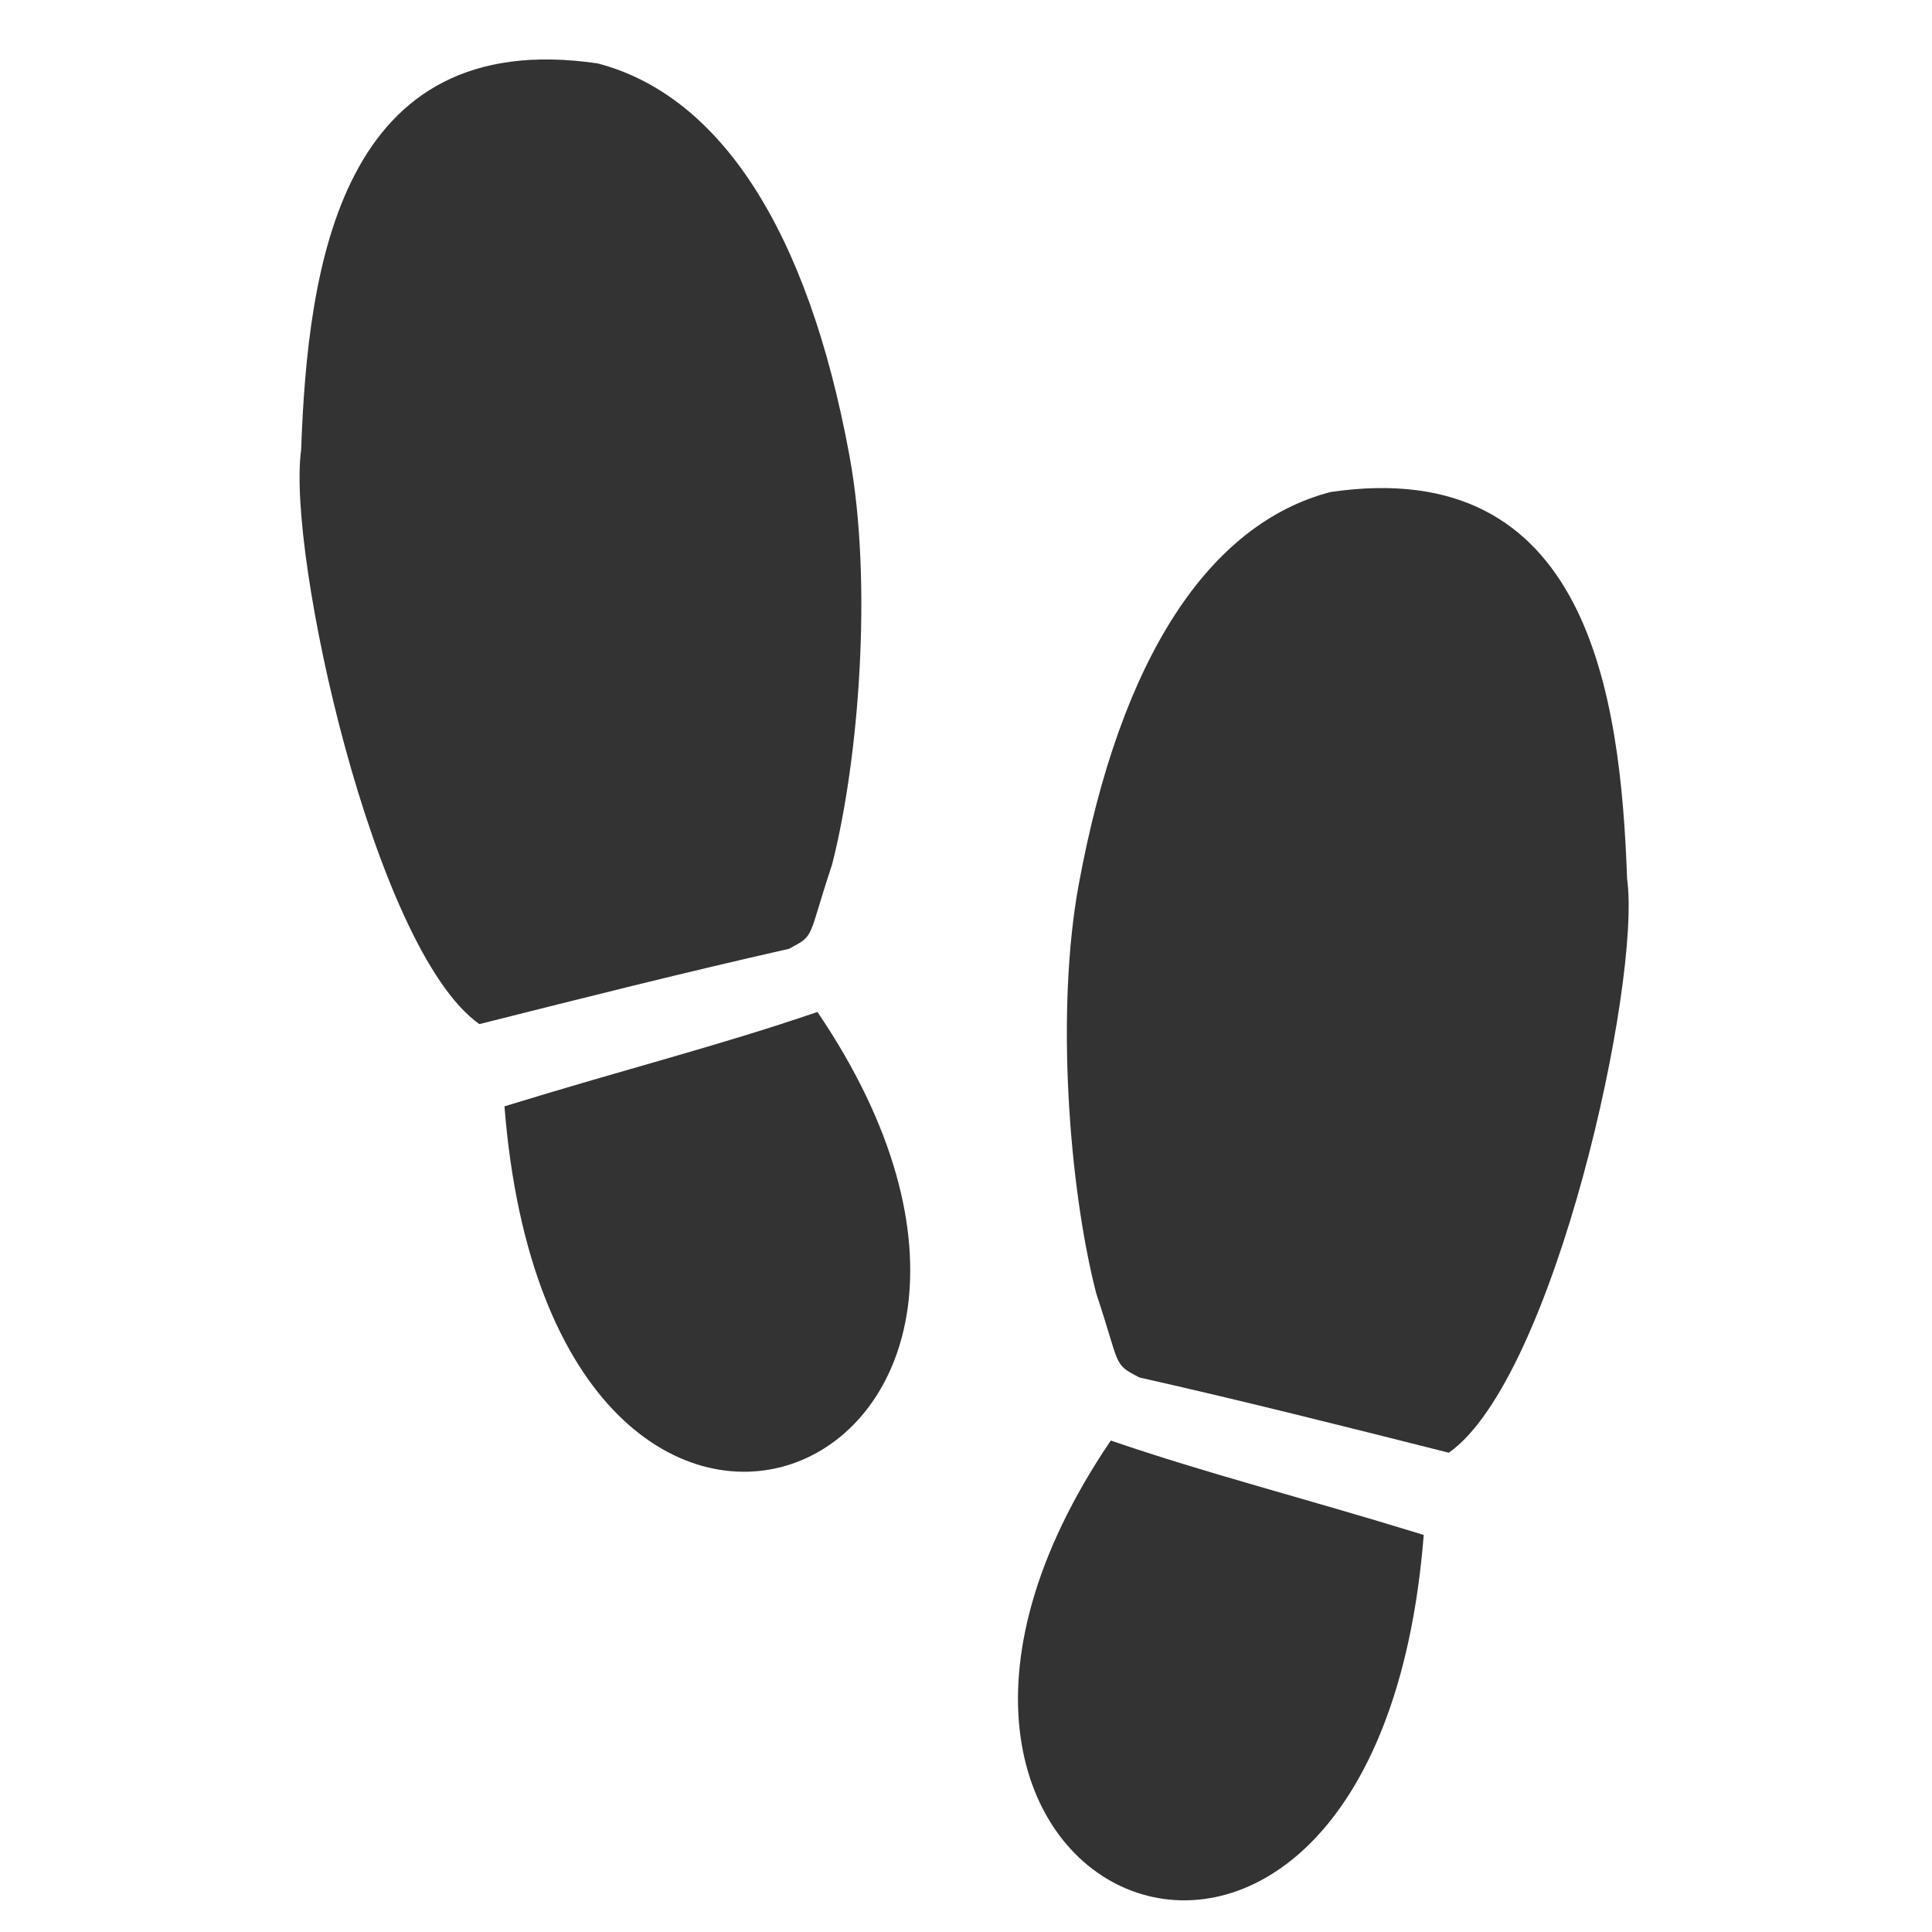 <?xml version="1.0" encoding="UTF-8"?>
<svg width="65px" height="65px" viewBox="0 0 65 65" version="1.1" xmlns="http://www.w3.org/2000/svg" xmlns:xlink="http://www.w3.org/1999/xlink">
    <!-- Generator: Sketch 43.1 (39012) - http://www.bohemiancoding.com/sketch -->
    <title>Artboard Copy</title>
    <desc>Created with Sketch.</desc>
    <defs></defs>
    <g id="Page-1" stroke="none" stroke-width="1" fill="none" fill-rule="evenodd">
        <g id="Artboard-Copy" fill-rule="nonzero" fill="#333333">
            <g id="footsteps-silhouette-variant" transform="translate(10, 2)">
                <path d="M27.371,46.465 C30.712,47.609 33.662,48.338 37.9,49.641 C36.272,70.215 16.816,62.045 27.371,46.465 Z M44.742,27.565 C44.522,21.387 43.434,13.283 34.767,14.553 C30.704,15.613 27.702,20.075 26.29,27.774 C25.514,32.007 25.965,37.949 26.88,41.51 C27.715,44.02 27.431,43.866 28.329,44.342 C31.803,45.125 35.243,45.992 38.745,46.875 C42.304,44.362 45.226,31.022 44.742,27.565 Z M17.993,27.091 C18.907,23.528 19.358,17.587 18.583,13.354 C17.172,5.655 14.17,1.192 10.106,0.133 C1.439,-1.137 0.351,6.967 0.131,13.145 C-0.353,16.601 2.57,29.943 6.128,32.455 C9.631,31.572 13.07,30.706 16.545,29.922 C17.442,29.446 17.158,29.6 17.993,27.091 Z M6.972,35.221 C8.6,55.796 28.056,47.625 17.502,32.046 C14.161,33.19 11.211,33.919 6.972,35.221 Z" id="Shape"></path>
            </g>
        </g>
    </g>
</svg>
